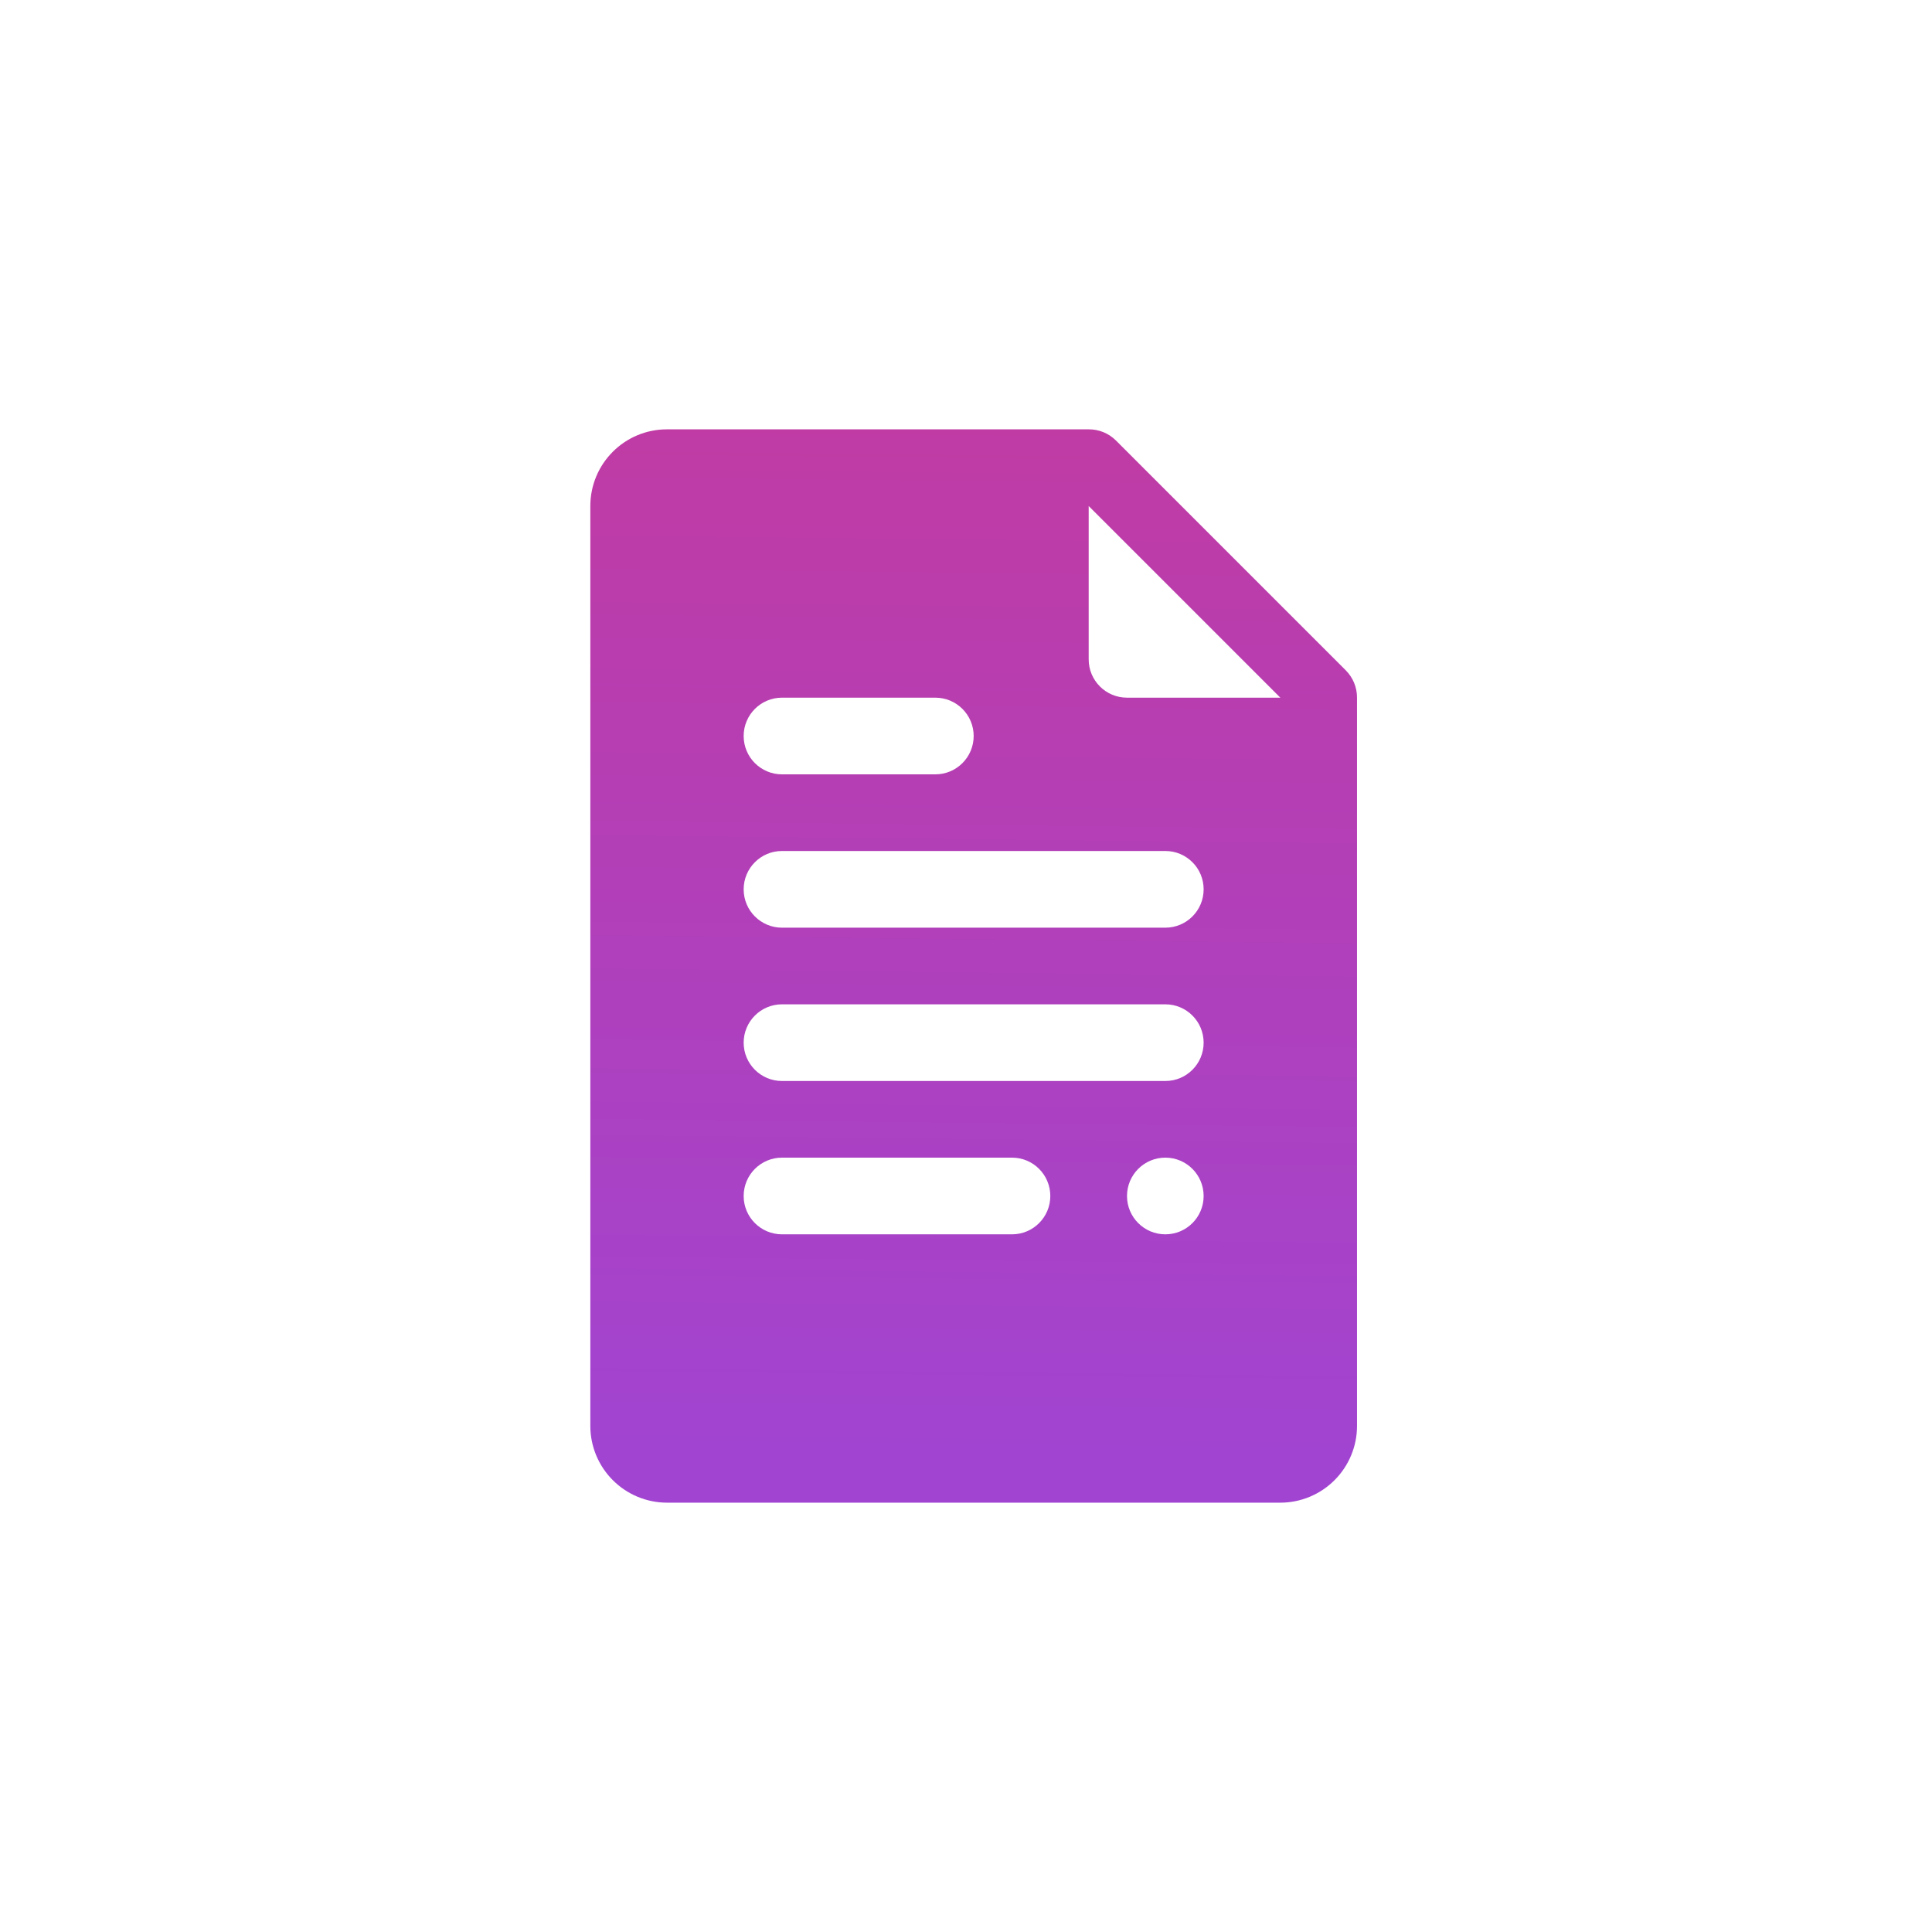 <svg width="36" height="36" viewBox="0 0 36 36" fill="none" xmlns="http://www.w3.org/2000/svg">
<path d="M25.079 12.493L20.793 8.207C20.658 8.073 20.476 7.999 20.286 8H12.429C11.639 8 11 8.639 11 9.429V26.571C11 26.95 11.151 27.313 11.419 27.581C11.687 27.849 12.05 28 12.429 28H23.857C24.236 28 24.599 27.849 24.867 27.581C25.135 27.313 25.286 26.95 25.286 26.571V13C25.287 12.81 25.212 12.628 25.079 12.493ZM14.571 13H17.428C17.823 13 18.143 13.32 18.143 13.714C18.143 14.109 17.823 14.429 17.428 14.429H14.571C14.177 14.429 13.857 14.109 13.857 13.714C13.857 13.32 14.177 13 14.571 13ZM14.571 15.857H21.714C22.109 15.857 22.428 16.177 22.428 16.571C22.428 16.966 22.109 17.286 21.714 17.286H14.571C14.177 17.286 13.857 16.966 13.857 16.571C13.857 16.177 14.177 15.857 14.571 15.857ZM14.571 18.714H21.714C22.109 18.714 22.428 19.034 22.428 19.429C22.428 19.823 22.109 20.143 21.714 20.143H14.571C14.177 20.143 13.857 19.823 13.857 19.429C13.857 19.034 14.177 18.714 14.571 18.714ZM18.857 23H14.571C14.177 23 13.857 22.68 13.857 22.286C13.857 21.891 14.177 21.571 14.571 21.571H18.857C19.252 21.571 19.571 21.891 19.571 22.286C19.571 22.68 19.252 23 18.857 23ZM21.714 23C21.32 23 21 22.68 21 22.286C21 21.891 21.32 21.571 21.714 21.571C22.109 21.571 22.428 21.891 22.428 22.286C22.428 22.68 22.109 23 21.714 23ZM21 13C20.605 13 20.286 12.68 20.286 12.286V9.429L23.857 13H21Z" fill="url(#paint0_linear_1568_421)"/>
<defs>
<linearGradient id="paint0_linear_1568_421" x1="14.216" y1="27.079" x2="14.569" y2="-5.817" gradientUnits="userSpaceOnUse">
<stop stop-color="#A144D1"/>
<stop offset="1" stop-color="#D63584"/>
</linearGradient>
</defs>
</svg>
